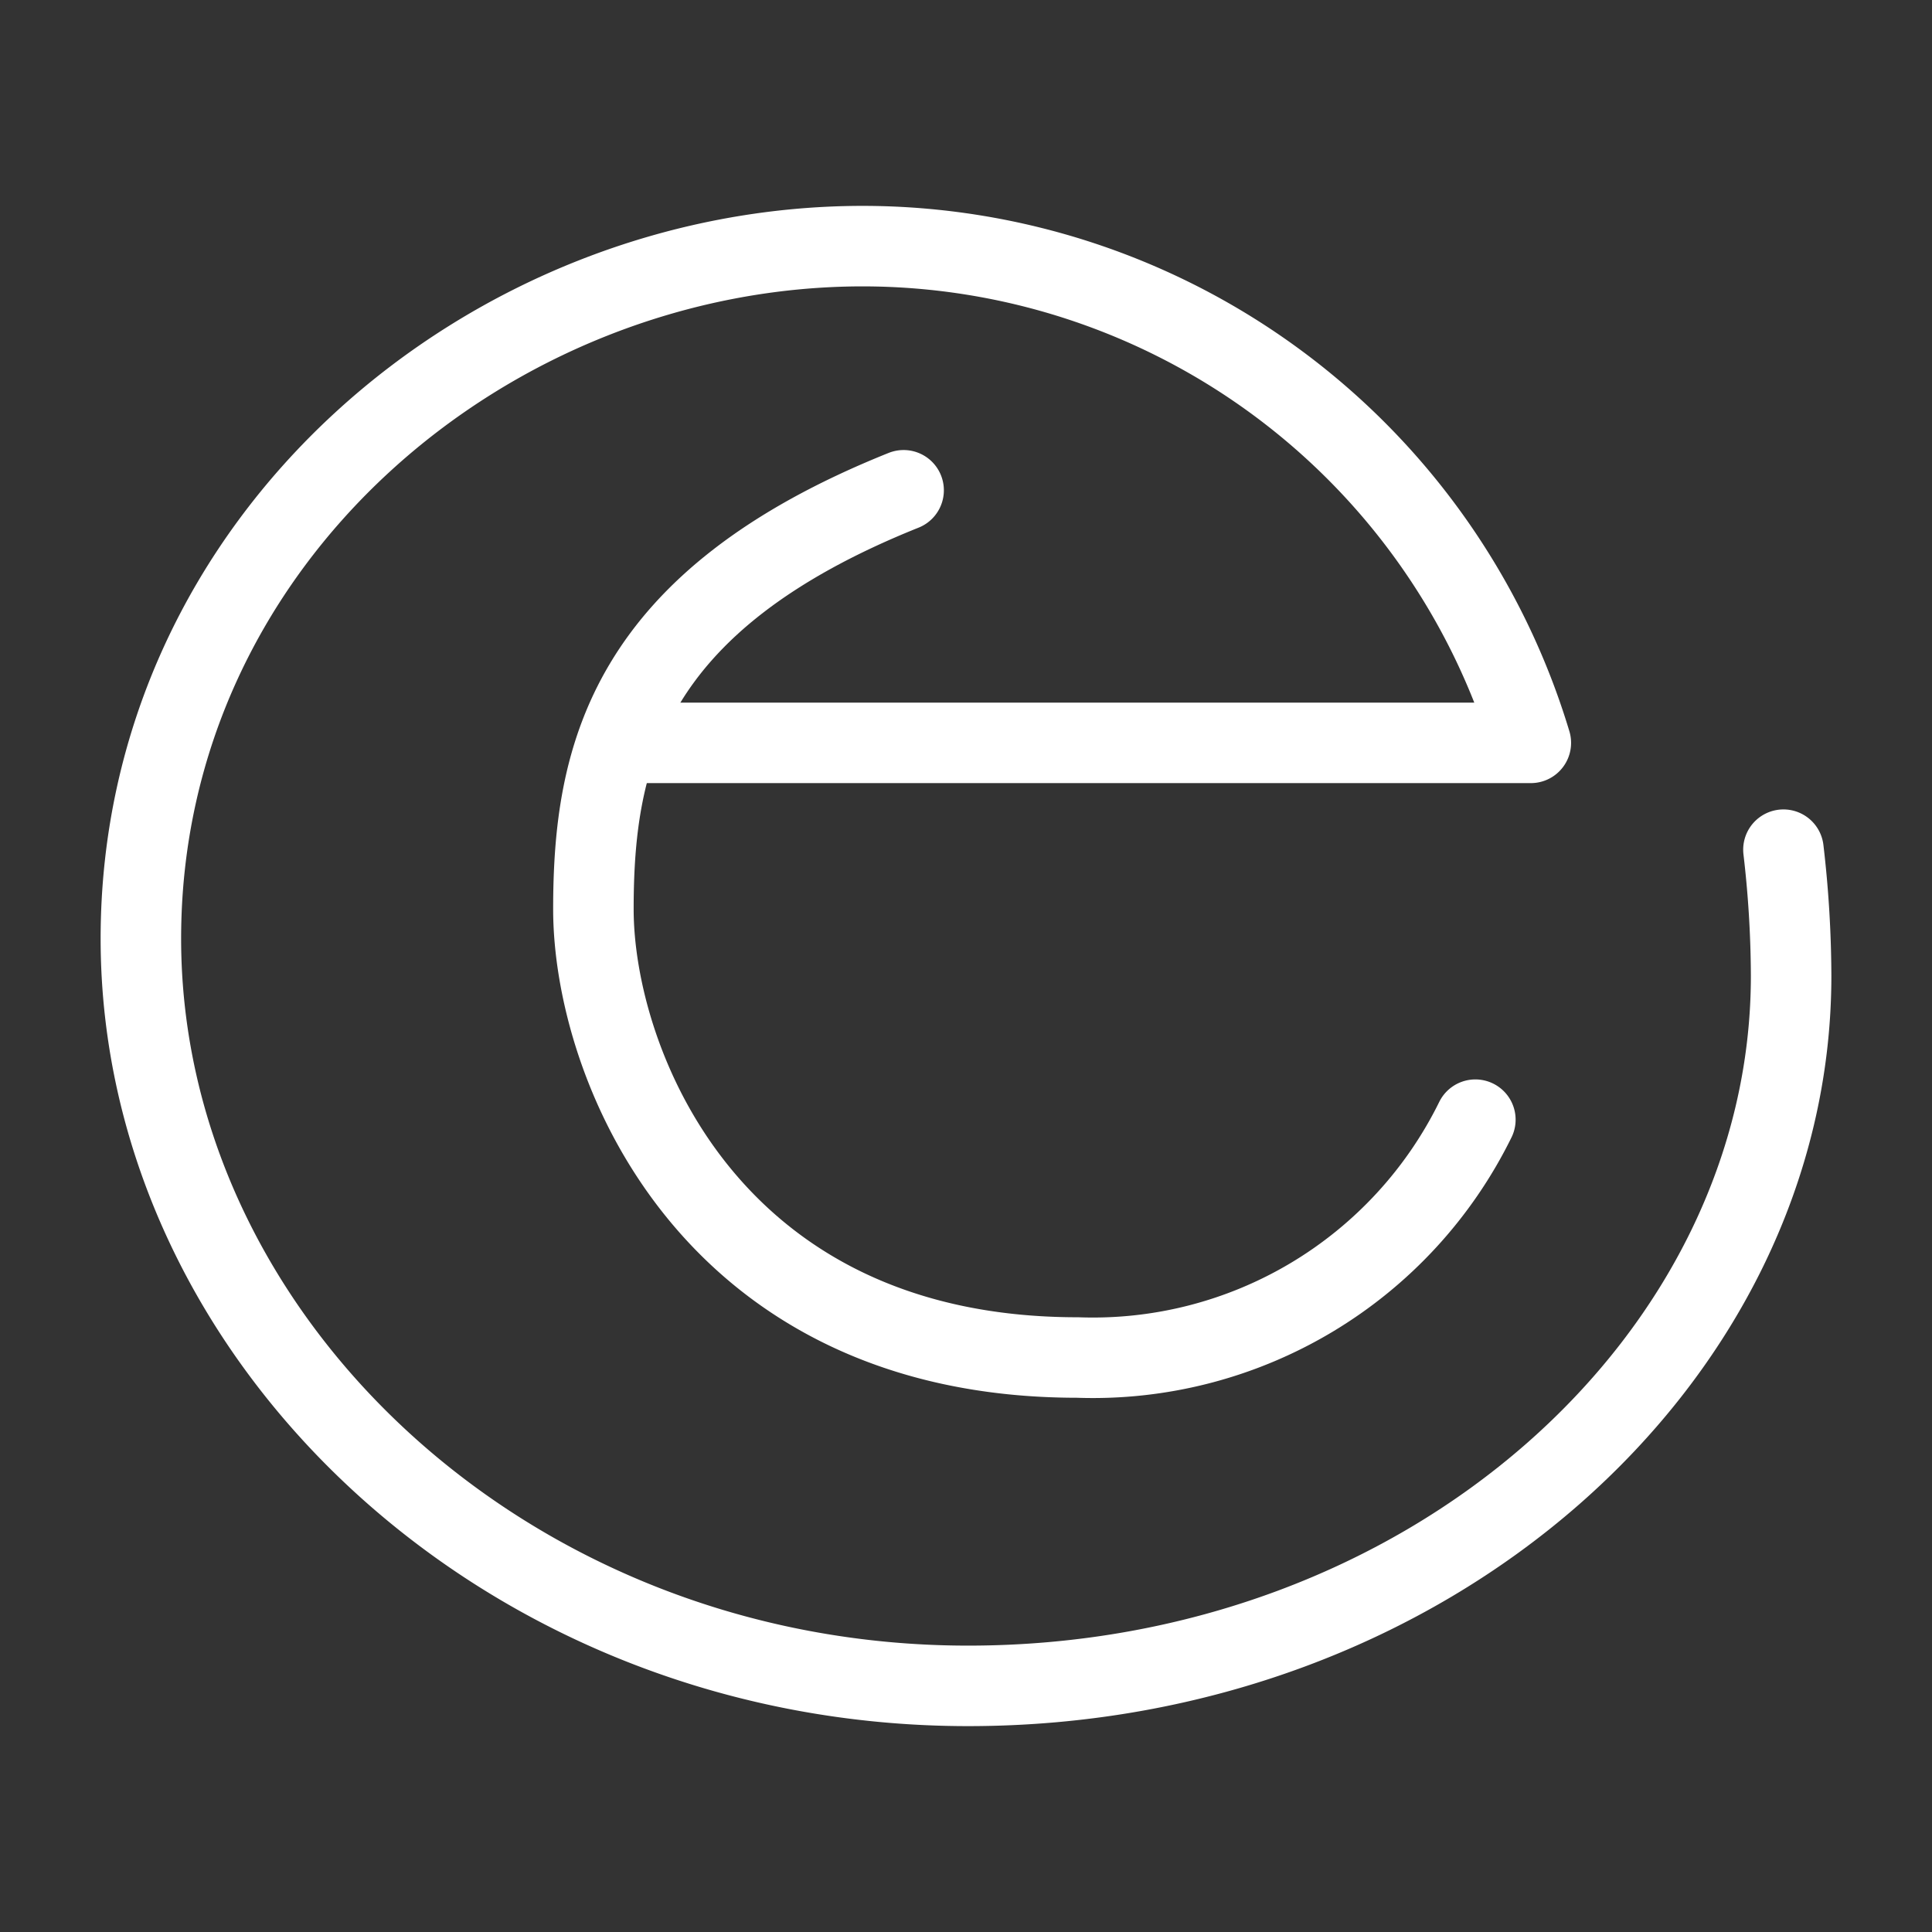 <svg xmlns="http://www.w3.org/2000/svg" viewBox="0 0 48 48"><rect x="0" y="0" width="48" height="48" fill="#333333" stroke="none"/><defs><style>.a{stroke-width:2px;stroke-width:2px;fill:none;stroke:#fff;stroke-linecap:round;stroke-linejoin:round;}</style></defs><path class="a" d="M22.45,12.181c-6.87,2.754-7.707,6.589-7.707,10.407s2.859,11.139,12.028,11.139a10.589,10.589,0,0,0,9.884-5.909"/><path class="a" d="M15.386,18.456H38.033A17.345,17.345,0,0,0,21.438,6.115C12.181,6.115,3.5,13.384,3.5,23.32s9.1,18.565,20.552,18.565S44.5,33.745,44.5,24.244a27.546,27.546,0,0,0-.191-3.134"/></svg>